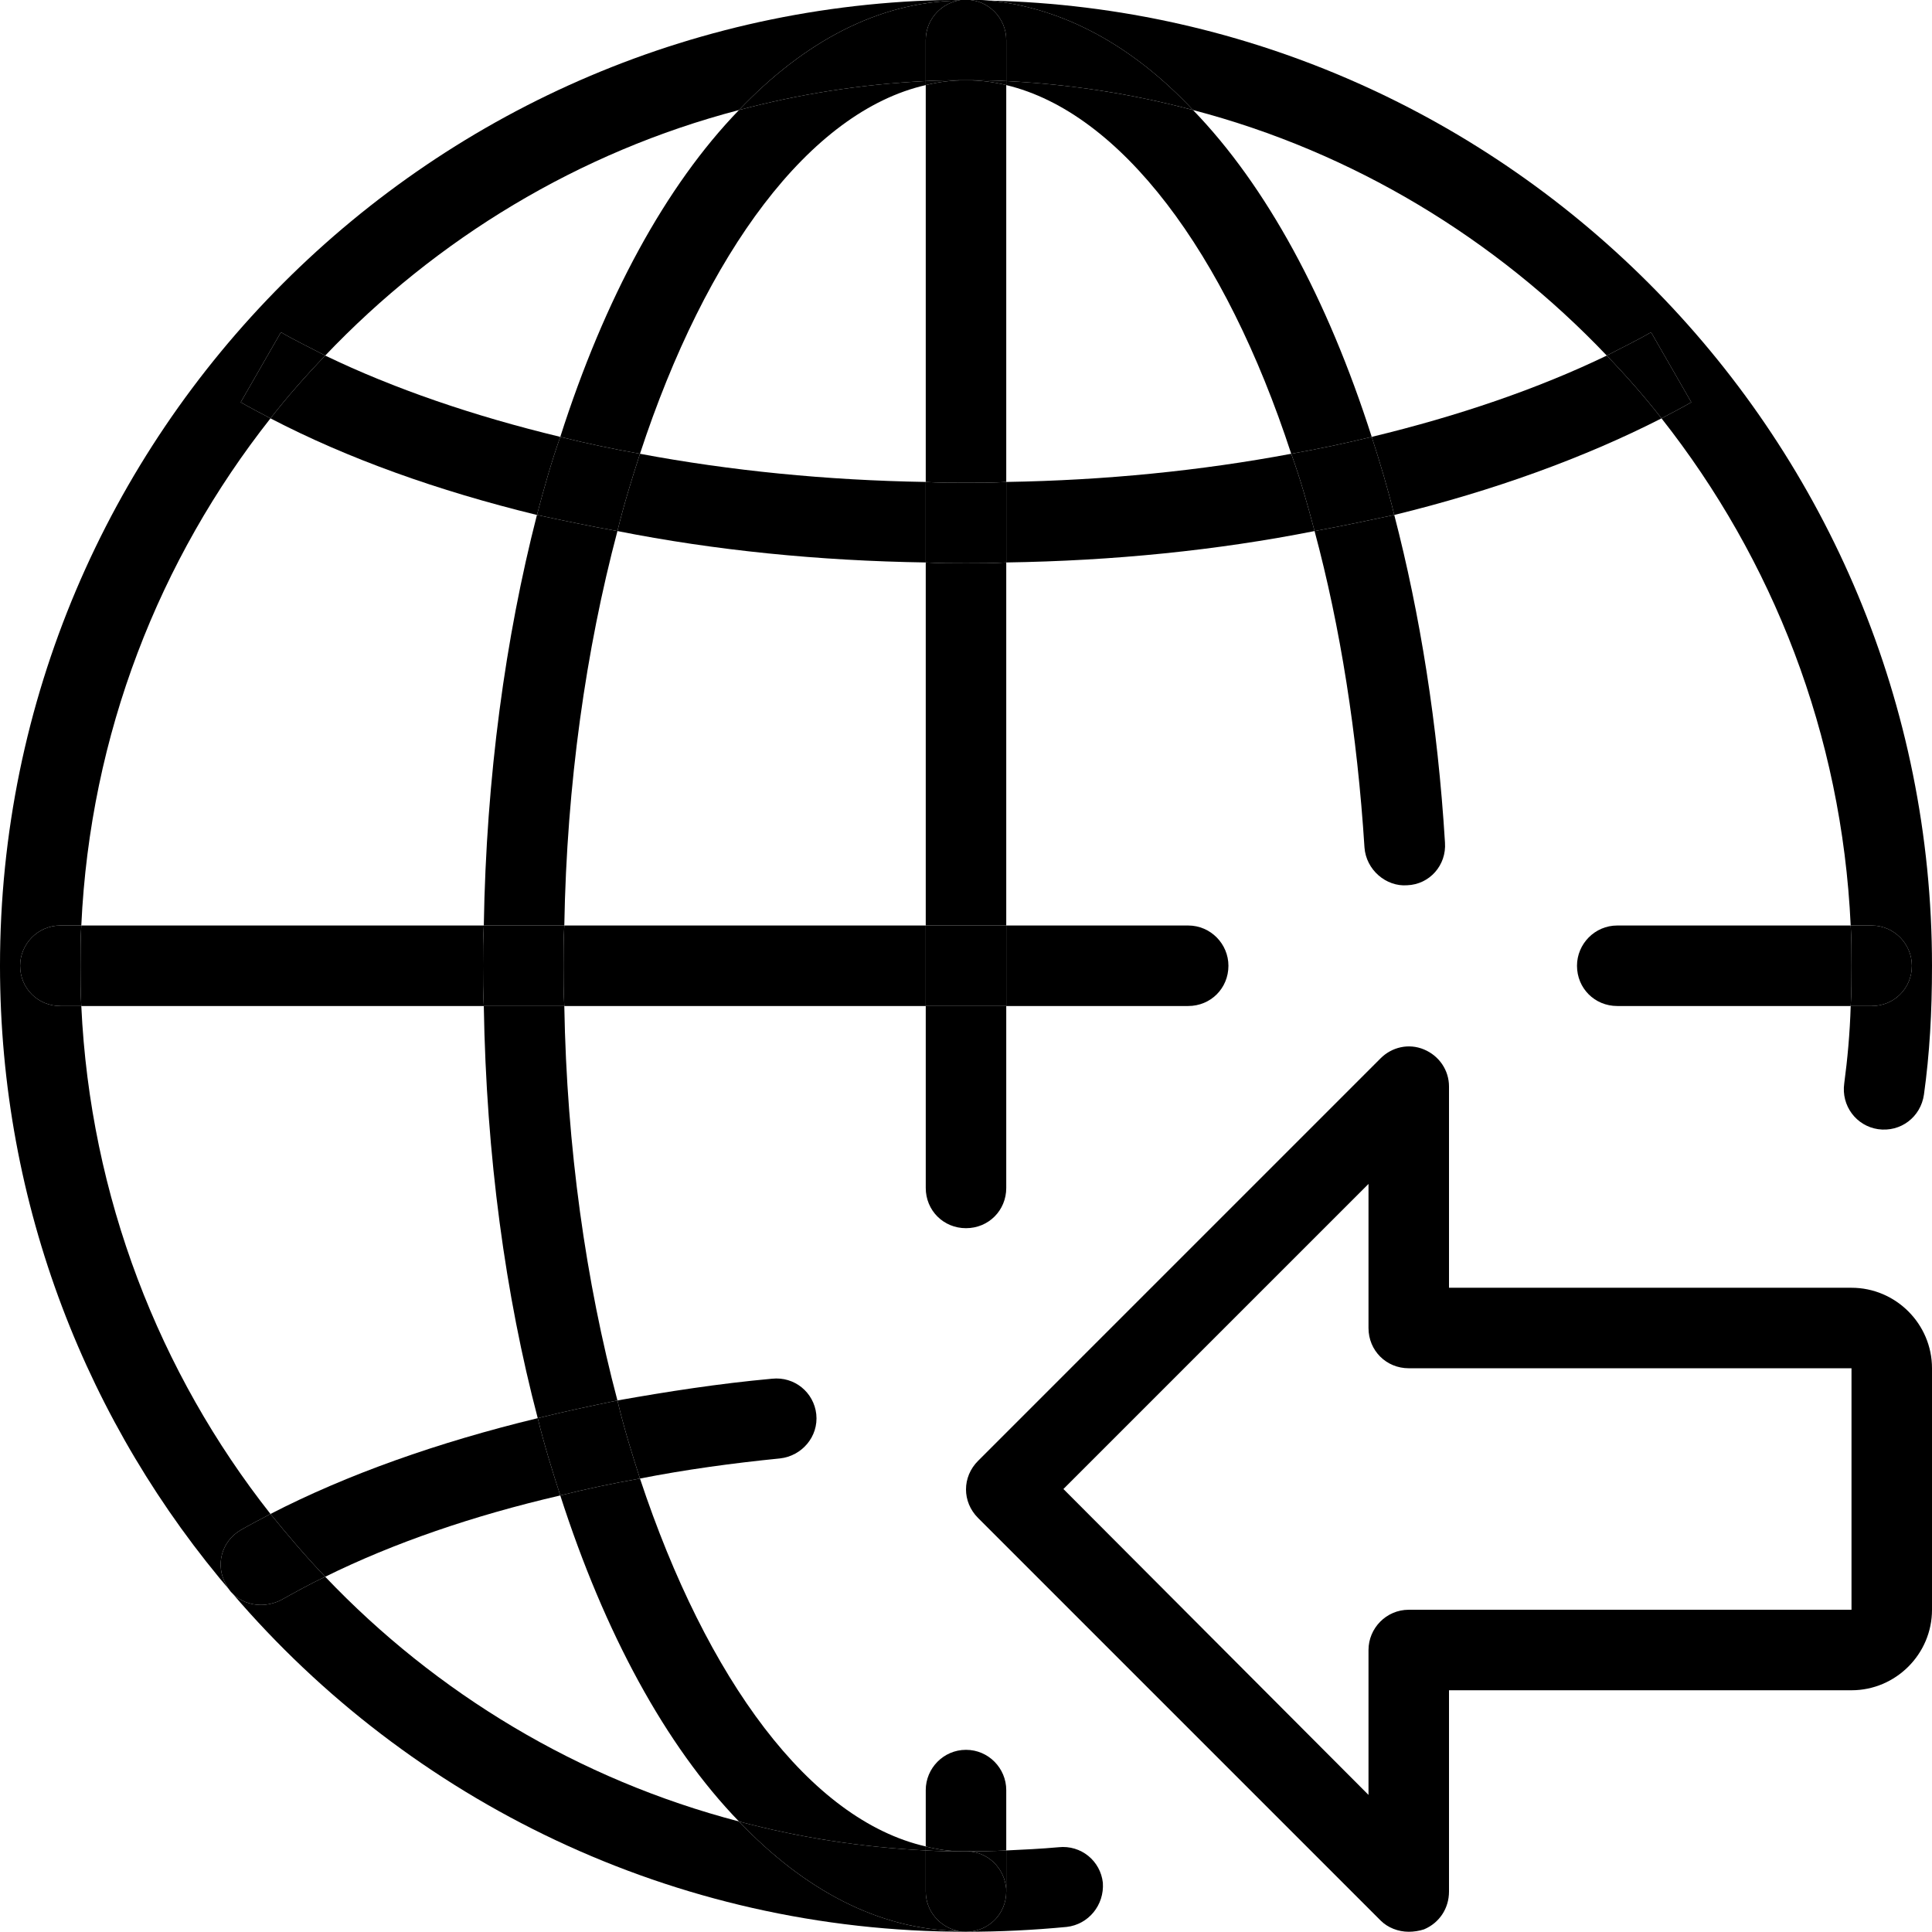 <svg id="_x31_px" enable-background="new 0 0 24 24" height="512" viewBox="0 0 24 24" width="512" xmlns="http://www.w3.org/2000/svg"><g id="XMLID_1_"><path d="m23.25 12.497h-.26c.01-.16.01-.33.01-.5s0-.34-.01-.5h.26c.28 0 .5.23.5.5 0 .28-.22.5-.5.5z"/><path d="m22.99 11.497c.01.16.01.33.01.5s0 .34-.01.5h-2.9c-.28 0-.5-.22-.5-.5 0-.27.22-.5.5-.5z"/><path d="m20.51 4.127.5.87c-.12.07-.24.13-.37.2-.21-.27-.44-.53-.68-.78.19-.1.38-.19.55-.29z"/><path d="m20.64 5.197c-.96.49-2.09.9-3.32 1.2-.08-.33-.18-.66-.28-.97 1.08-.26 2.07-.6 2.92-1.01.24.25.47.51.68.78z"/><path d="m17.95 10.467c.02.28-.19.52-.47.53-.26.02-.51-.19-.53-.47-.09-1.41-.3-2.74-.62-3.93.33-.06.66-.13.99-.2.32 1.23.54 2.6.63 4.07z"/><path d="m17.32 6.397c-.33.07-.66.14-.99.2-.09-.34-.18-.66-.29-.96.34-.06.67-.13 1-.21.1.31.2.64.28.97z"/><path d="m12.29.007c6.49.15 11.71 5.48 11.71 11.99 0 .58-.03 1.1-.1 1.6-.04.28-.29.47-.57.43-.27-.04-.46-.29-.42-.57.04-.3.07-.62.08-.96h.26c.28 0 .5-.22.5-.5 0-.27-.22-.5-.5-.5h-.26c-.11-2.38-.97-4.55-2.35-6.3.13-.07.25-.13.37-.2l-.5-.87c-.17.1-.36.19-.55.29-1.38-1.45-3.15-2.53-5.14-3.05-.75-.8-1.61-1.27-2.53-1.36z"/><path d="m16.04 5.637c-.82-2.51-2.12-4.24-3.54-4.58v-.05c.8.04 1.57.16 2.32.36.91.94 1.67 2.34 2.22 4.06-.33.08-.66.15-1 .21z"/><path d="m15.26 11.997c0 .28-.22.5-.5.5h-2.26v-1h2.26c.28 0 .5.23.5.5z"/><path d="m12.5 6.987v-1c1.23-.02 2.42-.14 3.54-.35.11.3.2.62.29.96-1.21.24-2.5.37-3.83.39z"/><path d="m13.21 18.497 3.79 3.8v-1.8c0-.27.22-.5.5-.5h5.5v-3h-5.5c-.28 0-.5-.22-.5-.5v-1.79zm3.94 5.36-5-5c-.2-.2-.2-.51 0-.71l5-5c.14-.14.35-.19.54-.11s.31.26.31.46v2.5h5c.55 0 1 .45 1 1v3c0 .55-.45 1-1 1h-5v2.5c0 .21-.12.39-.31.47-.06.02-.13.03-.19.03-.13 0-.26-.05-.35-.14z"/><path d="m12.29.007c.92.09 1.78.56 2.53 1.36-.75-.2-1.52-.32-2.32-.36v-.51c0-.27-.22-.5-.5-.5.1 0 .19 0 .29.01z"/><path d="m12.5 23.467c-.02-.26-.23-.47-.5-.47.16 0 .33 0 .5-.01z"/><path d="m12.5 12.497v2.26c0 .28-.22.5-.5.5s-.5-.22-.5-.5v-2.26z"/><path d="m11.5 11.497h1v1h-1z"/><path d="m12 6.997c.17 0 .34 0 .5-.01v4.51h-1v-4.51c.16.01.33.01.5.01z"/><path d="m12 6.997c-.17 0-.34 0-.5-.01v-1c.16.01.33.01.5.01s.34 0 .5-.01v1c-.16.01-.33.01-.5.01z"/><path d="m12.5 1.057v4.93c-.16.01-.33.01-.5.01s-.34 0-.5-.01v-4.93c.16-.04.33-.06.5-.06s.34.02.5.06z"/><path d="m12.5 1.007v.05c-.16-.04-.33-.06-.5-.06.17 0 .33 0 .5.01z"/><path d="m12 23.997c.28 0 .5-.22.5-.5 0-.01 0-.02 0-.03v-.48c.21-.01.43-.02.65-.04.28-.03.52.17.55.44.02.28-.18.52-.45.55-.42.04-.83.06-1.25.06z"/><path d="m12.5 23.497c0 .28-.22.5-.5.5-.03 0-.07 0-.1-.01-.23-.05-.4-.25-.4-.49v-.51c.15.01.3.01.45.01h.05c.27 0 .48.21.5.47z"/><path d="m11.95 22.997c-.15 0-.3-.02-.45-.06v-.7c0-.27.22-.5.5-.5s.5.23.5.5v.75c-.17.01-.34.01-.5.01-.02 0-.03 0-.05 0z"/><path d="m11.5 1.007v-.51c0-.24.17-.44.4-.49.03-.01.07-.01.1-.01.28 0 .5.23.5.5v.51c-.17-.01-.33-.01-.5-.01s-.33 0-.5.01z"/><path d="m11.5 1.007c.17-.01.33-.01.5-.01-.17 0-.34.02-.5.06z"/><path d="m11.95 22.997c-.15 0-.3 0-.45-.01v-.05c.15.04.3.06.45.06z"/><path d="m11.9 23.987c-.99-.02-1.91-.51-2.72-1.36.75.2 1.52.32 2.32.36v.51c0 .24.17.44.4.49z"/><path d="m11.5 11.497v1h-4.49c-.01-.17-.01-.33-.01-.5s0-.33.01-.5z"/><path d="m11.5.497v.51c-.8.04-1.57.16-2.32.36.81-.85 1.73-1.34 2.72-1.36-.23.05-.4.25-.4.49z"/><path d="m9.59 17.127c.28-.03.52.17.55.44.03.28-.18.52-.45.55-.6.06-1.18.14-1.74.25-.1-.31-.2-.63-.28-.97.62-.11 1.26-.21 1.92-.27z"/><path d="m7.95 5.637c1.12.21 2.32.33 3.55.35v1c-1.33-.02-2.62-.15-3.83-.39.08-.33.18-.65.28-.96z"/><path d="m11.5 1.057c-1.44.33-2.73 2.08-3.55 4.58-.34-.06-.67-.13-.99-.21.55-1.72 1.31-3.12 2.22-4.06.75-.2 1.52-.32 2.32-.36z"/><path d="m9.18 22.627c-.91-.94-1.67-2.34-2.22-4.05.32-.08.65-.15.99-.21.83 2.5 2.11 4.24 3.55 4.57v.05c-.8-.04-1.57-.16-2.32-.36z"/><path d="m6.96 5.427c.32.08.65.15.99.21-.1.31-.2.63-.28.96-.34-.06-.67-.13-1-.2.09-.34.18-.66.29-.97z"/><path d="m7.67 17.397c.08.34.18.66.28.97-.34.06-.67.13-.99.21-.1-.31-.2-.63-.28-.96.32-.08.65-.15.99-.22z"/><path d="m7.67 6.597c-.39 1.47-.63 3.14-.66 4.9h-1c.03-1.85.27-3.58.66-5.1.33.07.66.14 1 .2z"/><path d="m7.01 12.497c.03 1.76.27 3.43.66 4.9-.34.07-.67.14-.99.22-.4-1.52-.64-3.26-.67-5.12z"/><path d="m6.01 12.497c-.01-.17-.01-.33-.01-.5s0-.33.01-.5h1c-.01.17-.01.33-.01.5s0 .33.01.5z"/><path d="m6.96 5.427c-.11.31-.2.63-.29.97-1.23-.3-2.35-.7-3.31-1.2.21-.27.44-.53.68-.78.85.41 1.84.75 2.92 1.01z"/><path d="m6 11.997c0 .17 0 .33.01.5h-5c-.01-.17-.01-.33-.01-.5s0-.34.01-.5h5c-.01.17-.01.33-.01.5z"/><path d="m6.96 18.577c-1.08.25-2.07.59-2.92 1.01-.24-.25-.46-.51-.68-.78.95-.49 2.08-.89 3.32-1.19.08.33.18.65.28.96z"/><path d="m3.49 4.127c.17.1.36.19.55.29-.24.25-.47.51-.68.78-.13-.07-.25-.13-.37-.2z"/><path d="m3.36 18.807c.22.27.44.53.68.78-.19.09-.37.19-.55.29-.08.04-.17.06-.25.06-.13 0-.26-.05-.35-.14-.03-.03-.06-.07-.08-.11-.14-.24-.06-.54.18-.68.12-.07.24-.13.37-.2z"/><path d="m4.04 19.587c1.38 1.45 3.15 2.52 5.14 3.04.81.85 1.73 1.34 2.72 1.36.03.01.07.01.1.01-3.64 0-6.91-1.63-9.11-4.2.09.09.22.14.35.14.08 0 .17-.02.25-.06.18-.1.36-.2.55-.29z"/><path d="m1.01 11.497c-.01.16-.01.33-.01.5s0 .33.01.5h-.26c-.28 0-.5-.22-.5-.5 0-.27.22-.5.5-.5z"/><path d="m9.18 1.367c-1.99.52-3.76 1.6-5.14 3.05-.19-.1-.38-.19-.55-.29l-.5.87c.12.07.24.13.37.2-1.38 1.75-2.24 3.92-2.35 6.3h-.26c-.28 0-.5.23-.5.5 0 .28.22.5.5.5h.26c.11 2.37.97 4.56 2.35 6.31-.13.07-.25.13-.37.2-.24.14-.32.44-.18.68.02.04.05.08.08.11-1.8-2.09-2.89-4.82-2.89-7.8 0-6.61 5.38-12 12-12-.03 0-.07 0-.1.01-.99.02-1.91.51-2.72 1.36z"/></g></svg>